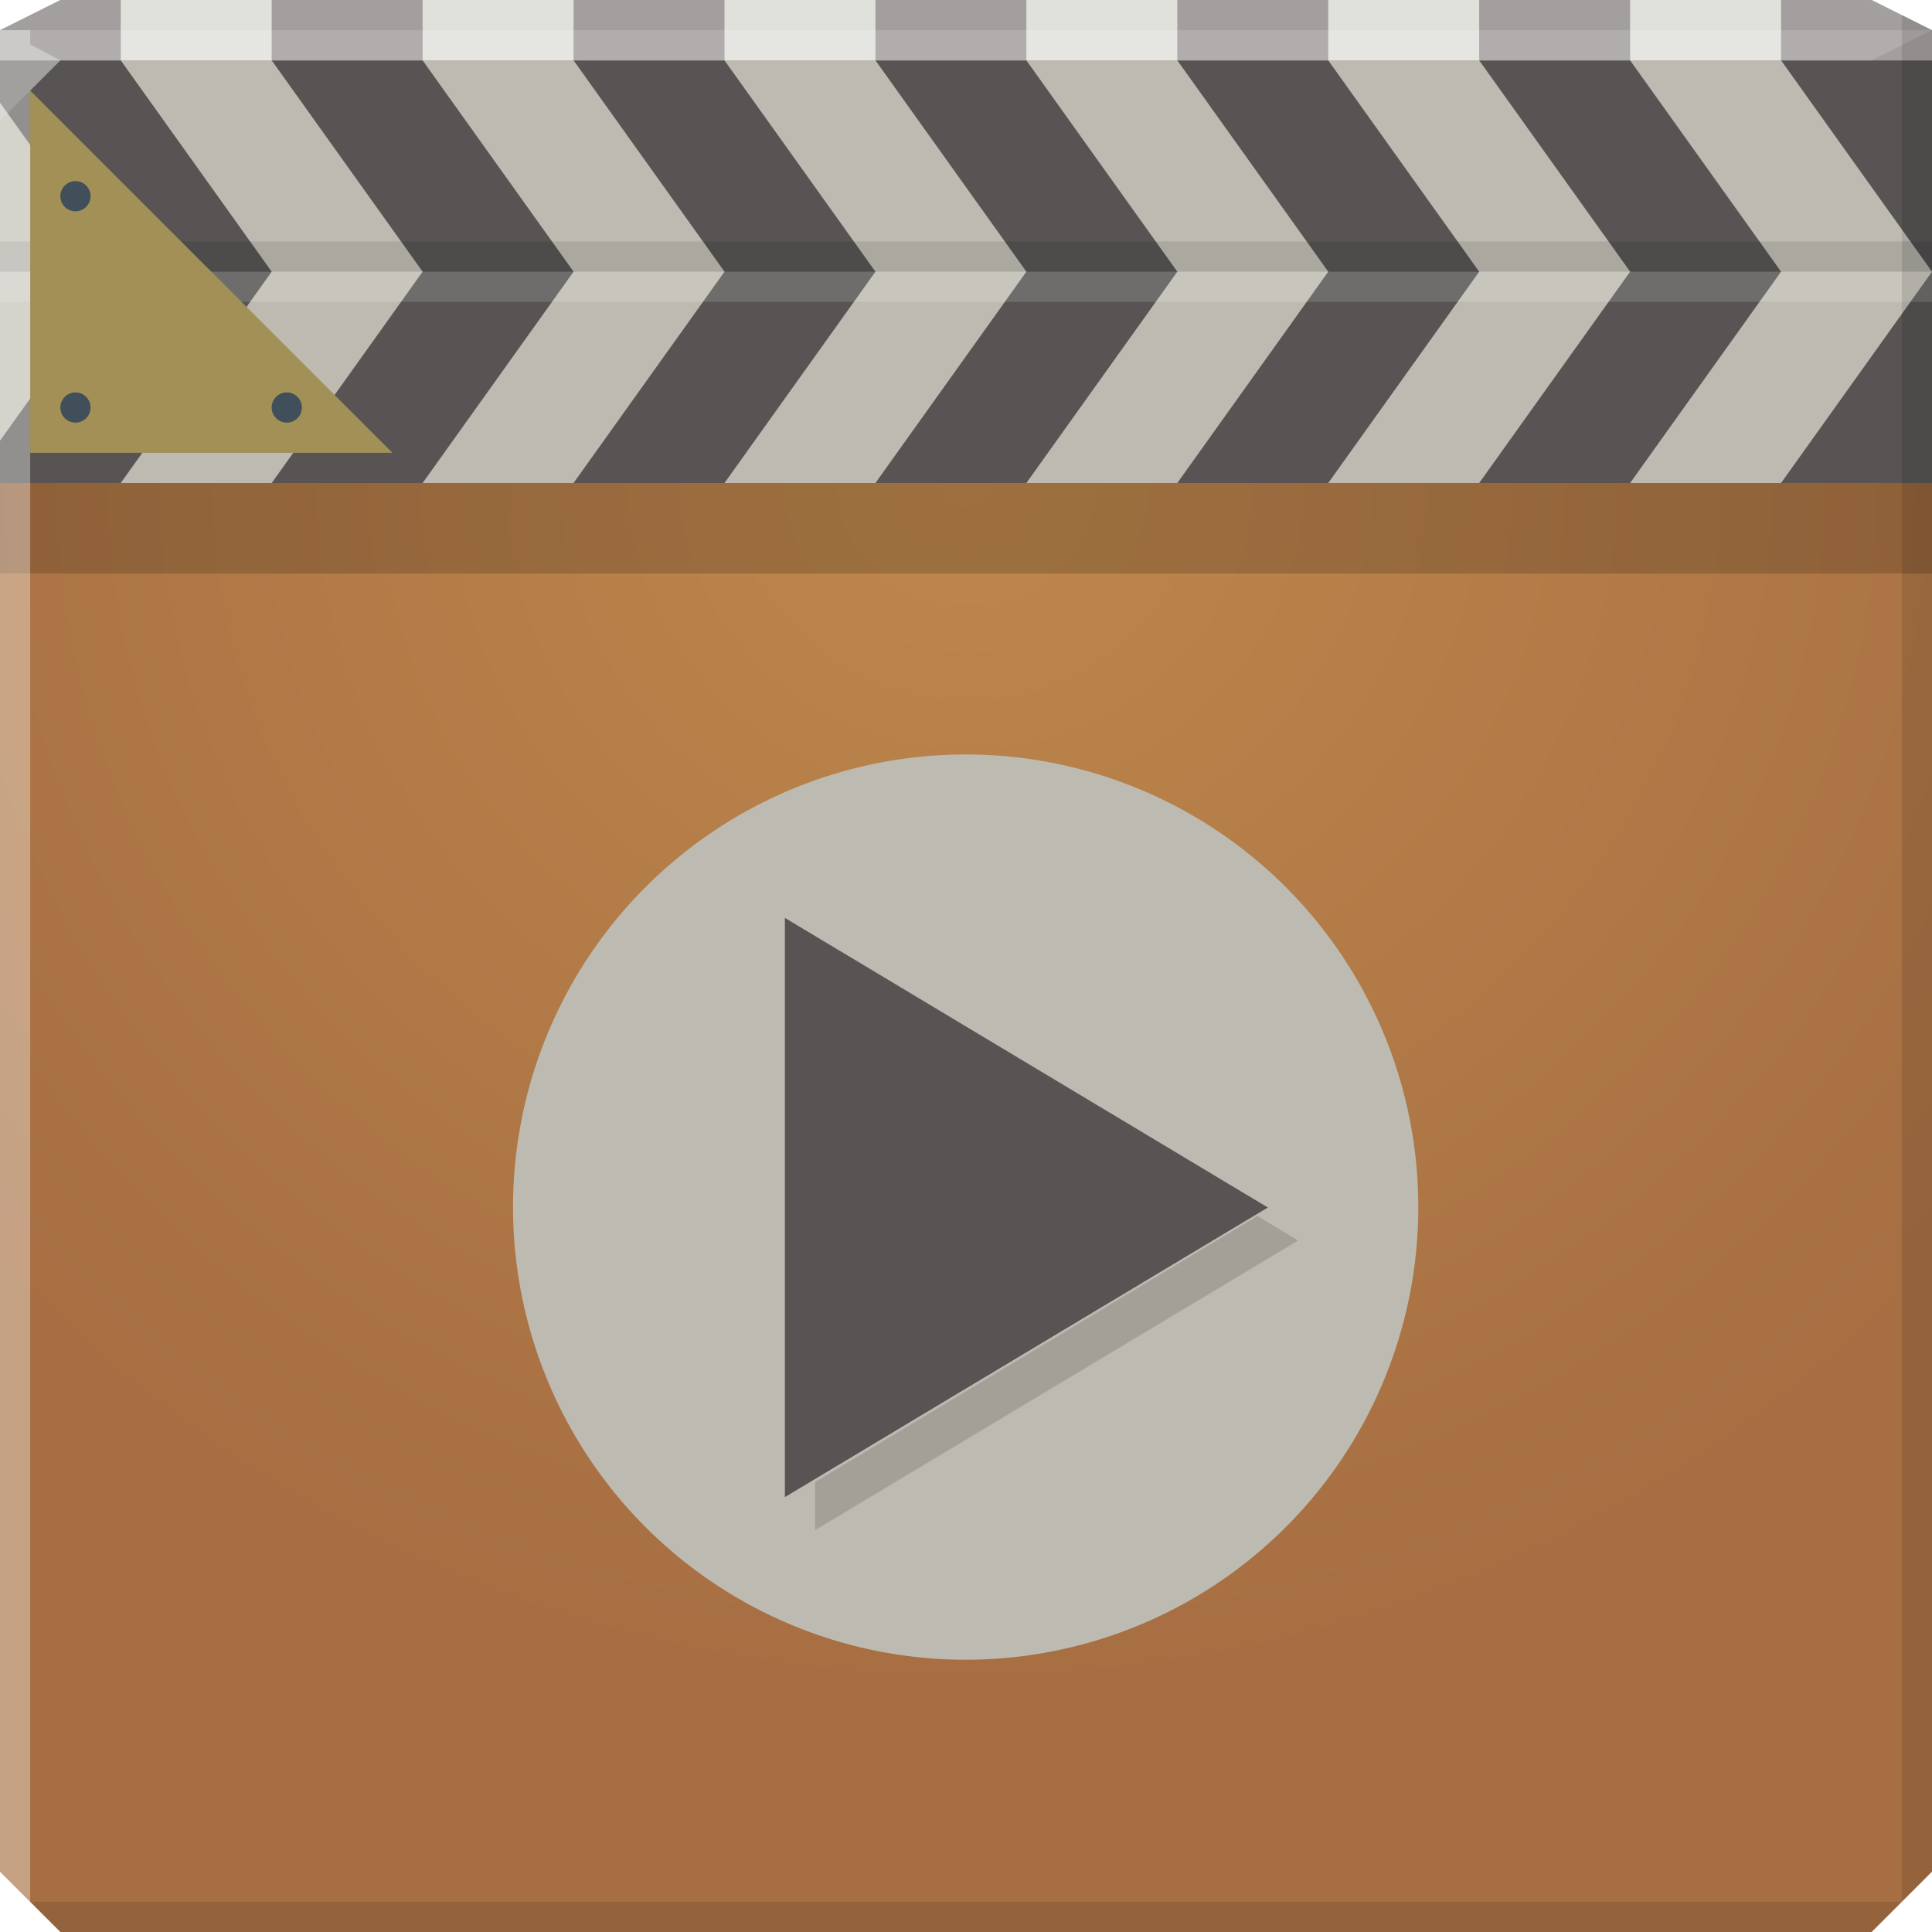 <?xml version="1.0" encoding="UTF-8" standalone="no"?>
<!-- Created with Inkscape (http://www.inkscape.org/) -->

<svg
   xmlns:dc="http://purl.org/dc/elements/1.1/"
   xmlns:cc="http://creativecommons.org/ns#"
   xmlns:rdf="http://www.w3.org/1999/02/22-rdf-syntax-ns#"
   xmlns:svg="http://www.w3.org/2000/svg"
   xmlns="http://www.w3.org/2000/svg"
   xmlns:xlink="http://www.w3.org/1999/xlink"
   xmlns:sodipodi="http://sodipodi.sourceforge.net/DTD/sodipodi-0.dtd"
   xmlns:inkscape="http://www.inkscape.org/namespaces/inkscape"
   width="64"
   height="64"
   id="svg13094"
   version="1.1"
   inkscape:version="0.48.3.1 r9886"
   sodipodi:docname="vlc.svg">
  <sodipodi:namedview
     id="base"
     pagecolor="#cbcdd6"
     bordercolor="#666666"
     borderopacity="1.0"
     inkscape:pageopacity="1"
     inkscape:pageshadow="2"
     inkscape:zoom="22.627418"
     inkscape:cx="35.093796"
     inkscape:cy="54.408055"
     inkscape:document-units="px"
     inkscape:current-layer="svg13094"
     showgrid="true"
     inkscape:snap-bbox="true"
     inkscape:bbox-paths="true"
     inkscape:bbox-nodes="true"
     inkscape:snap-bbox-edge-midpoints="true"
     inkscape:snap-bbox-midpoints="true"
     inkscape:object-paths="true"
     inkscape:snap-intersection-paths="true"
     inkscape:object-nodes="true"
     inkscape:snap-smooth-nodes="true"
     inkscape:snap-midpoints="true"
     inkscape:snap-object-midpoints="true"
     inkscape:snap-center="true"
     showguides="true"
     inkscape:guide-bbox="true"
     inkscape:window-width="1920"
     inkscape:window-height="1033"
     inkscape:window-x="-10"
     inkscape:window-y="25"
     inkscape:window-maximized="1"
     inkscape:snap-global="true"
     fit-margin-top="0"
     fit-margin-left="0"
     fit-margin-right="0"
     fit-margin-bottom="0"
     showborder="true"
     inkscape:showpageshadow="false"
     inkscape:snap-page="true">
    <inkscape:grid
       type="xygrid"
       id="grid3075"
       empspacing="5"
       visible="true"
       enabled="true"
       snapvisiblegridlinesonly="true"
       originx="0px"
       originy="18px" />
  </sodipodi:namedview>
  <defs
     id="defs13096">
    <linearGradient
       id="linearGradient4090">
      <stop
         id="stop4092"
         style="stop-color:#be874c;stop-opacity:1;"
         offset="0" />
      <stop
         id="stop4094"
         style="stop-color:#a66e42;stop-opacity:1;"
         offset="1" />
    </linearGradient>
    <radialGradient
       inkscape:collect="always"
       xlink:href="#linearGradient4090"
       id="radialGradient4088"
       gradientUnits="userSpaceOnUse"
       gradientTransform="matrix(1.346,0,0,1.261,-11.057,-26.187)"
       cx="32"
       cy="33.443"
       fx="32"
       fy="33.443"
       r="32" />
  </defs>
  <path
     sodipodi:nodetypes="ccccccccccc"
     inkscape:connector-curvature="0"
     style="color:#000000;fill:url(#radialGradient4088);fill-opacity:1;fill-rule:nonzero;stroke:none;stroke-width:2.286;marker:none;visibility:visible;display:inline;overflow:visible;enable-background:accumulate"
     d="m 0,2 0,32 0,28 2,2 30,0 30,0 2,-2 0,-28 0,-32 -32,0 z"
     id="path4086" />
  <rect
     style="color:#000000;fill:#bdbbb1;fill-opacity:1;fill-rule:nonzero;stroke:none;stroke-width:1;marker:none;visibility:visible;display:inline;overflow:visible;enable-background:accumulate"
     id="rect3832"
     width="64"
     height="14"
     x="0"
     y="2" />
  <path
     id="path3398"
     d="m 0,16 0,3 64,0 0,-3 -32,0 z"
     style="color:#000000;fill:#000000;fill-opacity:0.171;fill-rule:nonzero;stroke:none;stroke-width:2.286;marker:none;visibility:visible;display:inline;overflow:visible;enable-background:accumulate"
     inkscape:connector-curvature="0"
     sodipodi:nodetypes="cccccc" />
  <path
     id="path6161"
     d="M 2,0 0,1 0,2 32,2 64,2 64,1 62,0 32,0 z"
     style="color:#000000;fill:#e1e1dc;fill-opacity:1;fill-rule:nonzero;stroke:none;stroke-width:2.286;marker:none;visibility:visible;display:inline;overflow:visible;enable-background:accumulate"
     inkscape:connector-curvature="0"
     sodipodi:nodetypes="ccccccccc" />
  <path
     d="M 64,4 62,2 64,1 z"
     id="path3028"
     style="fill:#1f0700;fill-opacity:0.138"
     inkscape:connector-curvature="0"
     sodipodi:nodetypes="cccc" />
  <g
     id="g3043"
     inkscape:export-filename="folder.png"
     inkscape:export-xdpi="90"
     inkscape:export-ydpi="90"
     transform="translate(-0.625,0.082)" />
  <g
     id="scalable"
     transform="matrix(1.039,0,0,1.039,1214.722,1878.812)"
     inkscape:label="#g3701"
     style="fill:#ffffff" />
  <path
     inkscape:connector-curvature="0"
     id="path5599"
     d="m 32,0 0,4 0,30 32,0 L 64,4 64,1 62,0 32,0 z m 0,34 -32,0 0,28 2,2 30,0 0,-30 z"
     style="color:#000000;fill:url(#linearGradient5601);fill-opacity:1;fill-rule:nonzero;stroke:none;marker:none;visibility:visible;display:inline;overflow:visible;enable-background:accumulate" />
  <path
     style="color:#000000;fill:#575453;fill-opacity:1;fill-rule:nonzero;stroke:none;stroke-width:1;marker:none;visibility:visible;display:inline;overflow:visible;enable-background:accumulate"
     d="M -1,2 4,9 -1,16 4,16 9,9 4,2 z m 10,0 5,7 -5,7 5,0 5,-7 -5,-7 z m 10,0 5,7 -5,7 5,0 5,-7 -5,-7 z m 10,0 5,7 -5,7 5,0 5,-7 -5,-7 z m 10,0 5,7 -5,7 5,0 5,-7 -5,-7 z m 10,0 5,7 -5,7 5,0 5,-7 -5,-7 z m 10,0 5,7 -5,7 5,0 5,-7 -5,-7 z"
     id="path3915"
     inkscape:connector-curvature="0"
     sodipodi:nodetypes="ccccccccccccccccccccccccccccccccccccccccccccccccc" />
  <path
     style="color:#000000;fill:#a39f9e;fill-opacity:1;fill-rule:nonzero;stroke:none;stroke-width:1;marker:none;visibility:visible;display:inline;overflow:visible;enable-background:accumulate"
     d="M 2 0 L 0 1 L 0 2 L 4 2 L 4 0 L 2 0 z M 9 0 L 9 2 L 14 2 L 14 0 L 9 0 z M 19 0 L 19 2 L 24 2 L 24 0 L 19 0 z M 29 0 L 29 2 L 32 2 L 34 2 L 34 0 L 32 0 L 29 0 z M 39 0 L 39 2 L 44 2 L 44 0 L 39 0 z M 49 0 L 49 2 L 54 2 L 54 0 L 49 0 z M 59 0 L 59 2 L 64 2 L 64 1 L 62 0 L 59 0 z "
     id="rect3921" />
  <path
     sodipodi:nodetypes="cccccccc"
     inkscape:connector-curvature="0"
     id="path3951"
     d="M 0,8 0,9 2,9 32,9 64,9 64,8 32,8 z"
     style="fill:#000000;fill-opacity:0.103;fill-rule:nonzero" />
  <path
     style="fill:#ffffff;fill-opacity:0.145;fill-rule:nonzero;color:#000000;stroke:none;stroke-width:1;marker:none;visibility:visible;display:inline;overflow:visible;enable-background:accumulate;stroke-linecap:butt;stroke-linejoin:miter;stroke-miterlimit:4;stroke-opacity:1;stroke-dasharray:none;stroke-dashoffset:0"
     d="m 0,10 0,-1 2,0 30,0 32,0 0,1 -32,0 z"
     id="path4298"
     inkscape:connector-curvature="0"
     sodipodi:nodetypes="cccccccc" />
  <g
     id="g3943">
    <path
       sodipodi:nodetypes="cccc"
       inkscape:connector-curvature="0"
       id="rect3934"
       d="M 1,3 13,15 1,15 z"
       style="color:#000000;fill:#a29056;fill-opacity:1;fill-rule:nonzero;stroke:none;stroke-width:1;marker:none;visibility:visible;display:inline;overflow:visible;enable-background:accumulate" />
    <path
       transform="translate(1,-1)"
       sodipodi:type="arc"
       style="color:#000000;fill:#414f5a;fill-opacity:1;fill-rule:nonzero;stroke:none;stroke-width:1;marker:none;visibility:visible;display:inline;overflow:visible;enable-background:accumulate"
       id="path3939"
       sodipodi:cx="8.5"
       sodipodi:cy="14.5"
       sodipodi:rx="0.5"
       sodipodi:ry="0.5"
       d="m 9,14.5 a 0.5,0.5 0 1 1 -1,0 0.5,0.5 0 1 1 1,0 z" />
    <path
       sodipodi:type="arc"
       style="color:#000000;fill:#414f5a;fill-opacity:1;fill-rule:nonzero;stroke:none;stroke-width:1;marker:none;visibility:visible;display:inline;overflow:visible;enable-background:accumulate"
       id="path3941"
       sodipodi:cx="8.5"
       sodipodi:cy="14.5"
       sodipodi:rx="0.5"
       sodipodi:ry="0.5"
       d="m 9,14.5 a 0.5,0.5 0 1 1 -1,0 0.5,0.5 0 1 1 1,0 z"
       transform="translate(-6,-1)" />
    <path
       transform="translate(-6,-8)"
       d="m 9,14.5 a 0.5,0.5 0 1 1 -1,0 0.5,0.5 0 1 1 1,0 z"
       sodipodi:ry="0.5"
       sodipodi:rx="0.5"
       sodipodi:cy="14.5"
       sodipodi:cx="8.5"
       id="path3937"
       style="color:#000000;fill:#414f5a;fill-opacity:1;fill-rule:nonzero;stroke:none;stroke-width:1;marker:none;visibility:visible;display:inline;overflow:visible;enable-background:accumulate"
       sodipodi:type="arc" />
  </g>
  <path
     style="fill:#ffffff;fill-opacity:0.351;fill-rule:nonzero"
     d="M 0,1 0,34 0,62 1,63 1,34 1,3 2,2 1,1.469 1,1 z"
     id="path3864"
     inkscape:connector-curvature="0"
     sodipodi:nodetypes="cccccccccc" />
  <path
     sodipodi:nodetypes="cccccccc"
     inkscape:connector-curvature="0"
     id="path3949"
     d="M 0,1 0,4 2,2 32,2 62,2 64,1 32,1 z"
     style="fill:#ffffff;fill-opacity:0.145;fill-rule:nonzero" />
  <path
     style="fill:#000000;fill-opacity:0.111;fill-rule:nonzero"
     d="M 63,0.5 63,34 63,63 64,62 64,34 64,1 63,0.5 z m 0,62.5 -31,0 -31,0 1,1 30,0 30,0 1,-1 z"
     id="path4366"
     inkscape:connector-curvature="0" />
  <path
     sodipodi:type="arc"
     style="color:#000000;fill:#bdbbb1;fill-opacity:1;fill-rule:nonzero;stroke:none;stroke-width:1;marker:none;visibility:visible;display:inline;overflow:visible;enable-background:accumulate"
     id="path3023"
     sodipodi:cx="32"
     sodipodi:cy="38"
     sodipodi:rx="17"
     sodipodi:ry="17"
     d="m 49,38 a 17,17 0 1 1 -34,0 17,17 0 1 1 34,0 z"
     transform="matrix(0.882,0,0,0.882,3.765,6.471)" />
  <path
     style="fill:#000000;fill-opacity:0.147"
     d="M 41.656,40.281 27,49.094 l 0,1.594 16,-9.594 -1.344,-0.812 z"
     id="polygon53"
     inkscape:connector-curvature="0" />
  <path
     inkscape:connector-curvature="0"
     style="color:#000000;fill:#575453;fill-opacity:1;fill-rule:nonzero;stroke:none;stroke-width:1;marker:none;visibility:visible;display:inline;overflow:visible;enable-background:accumulate"
     d="m 26,30.406 0,19.188 16,-9.594 -16,-9.594 z"
     id="path3915-4" />
</svg>
